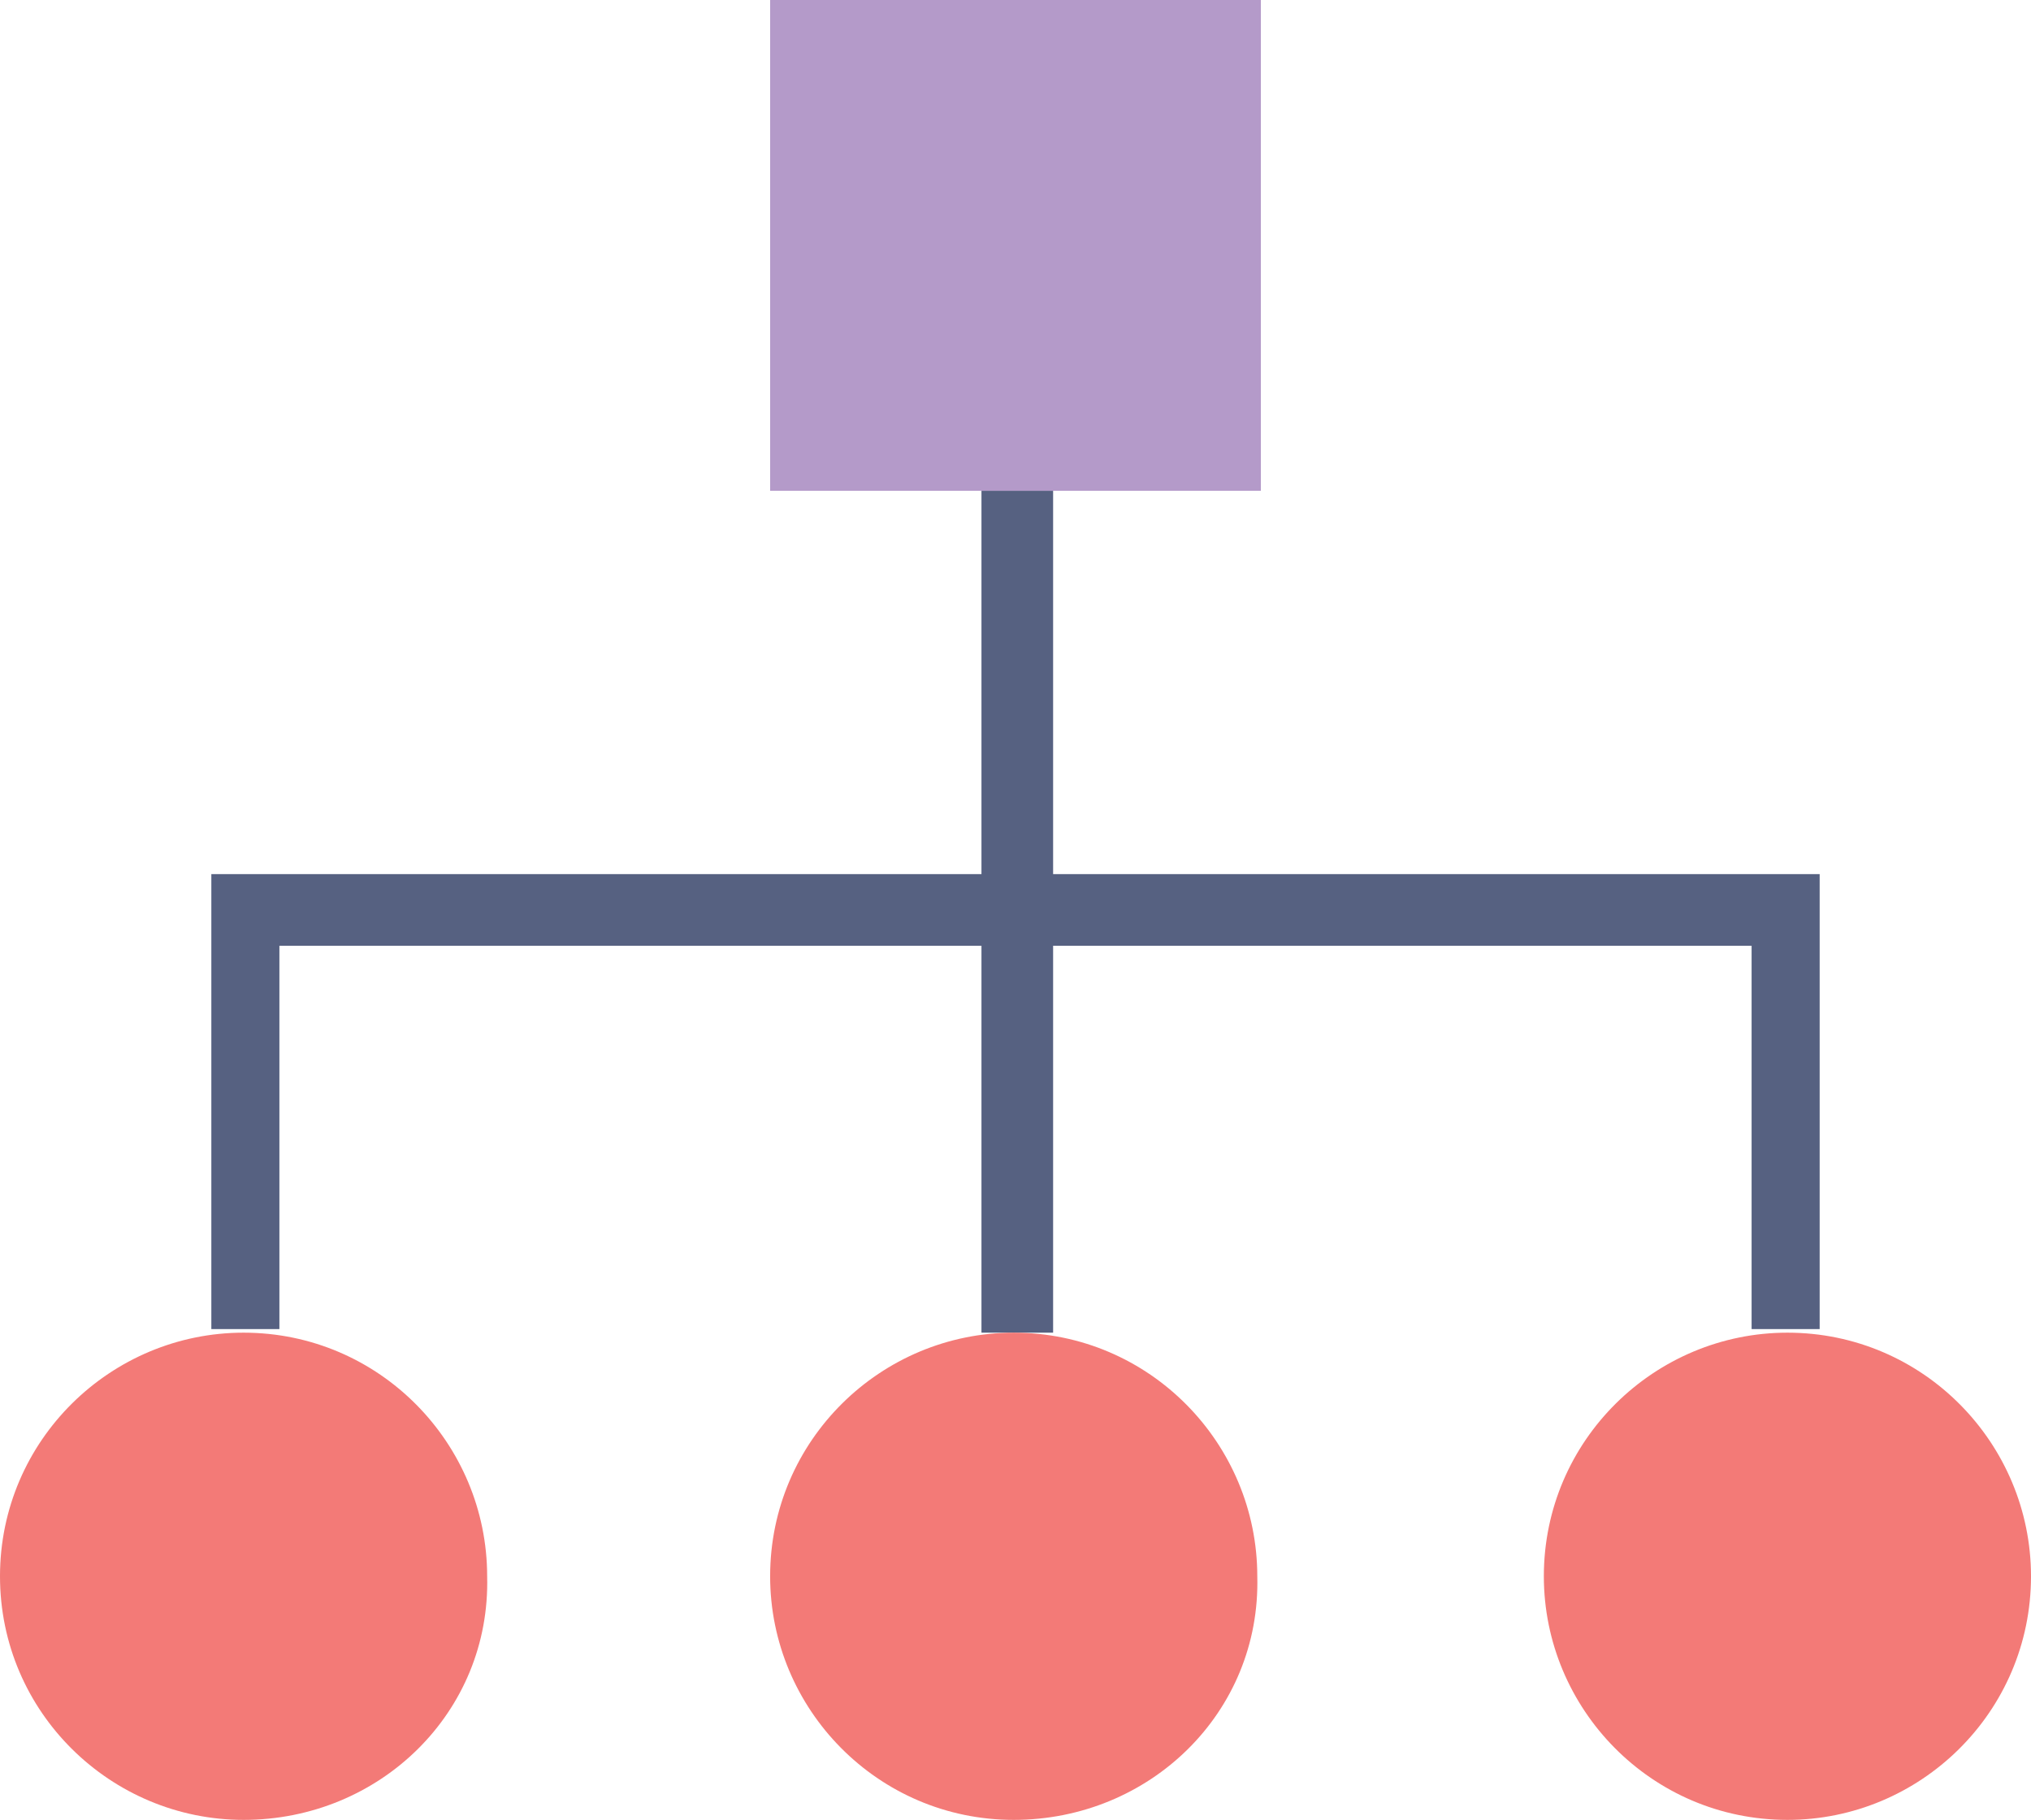 <?xml version="1.0" encoding="utf-8"?>
<!-- Generator: Adobe Illustrator 20.1.0, SVG Export Plug-In . SVG Version: 6.00 Build 0)  -->
<svg version="1.1" id="Layer_1" xmlns="http://www.w3.org/2000/svg" xmlns:xlink="http://www.w3.org/1999/xlink" x="0px" y="0px"
	 viewBox="0 0 56.7 50.8" style="enable-background:new 0 0 56.7 50.8;" xml:space="preserve">
<style type="text/css">
	.st0{fill:#566181;}
	.st1{fill:#F37A77;}
	.st2{fill:#B49AC9;}
</style>
<g>
	<rect x="27.4" y="13.7" class="st0" width="2" height="23.5"/>
	<polygon class="st0" points="50.8,37.1 48.9,37.1 48.9,26.4 7.8,26.4 7.8,37.1 5.9,37.1 5.9,24.4 50.8,24.4 	"/>
	<path class="st1" d="M6.8,50.8L6.8,50.8C3.1,50.8,0,47.8,0,44l0,0c0-3.8,3.1-6.8,6.8-6.8l0,0c3.8,0,6.8,3.1,6.8,6.8l0,0
		C13.7,47.8,10.6,50.8,6.8,50.8z"/>
	<path class="st1" d="M49.9,50.8L49.9,50.8c-3.8,0-6.8-3.1-6.8-6.8l0,0c0-3.8,3.1-6.8,6.8-6.8l0,0c3.8,0,6.8,3.1,6.8,6.8l0,0
		C56.7,47.8,53.6,50.8,49.9,50.8z"/>
	<path class="st1" d="M28.3,50.8L28.3,50.8c-3.8,0-6.8-3.1-6.8-6.8l0,0c0-3.8,3.1-6.8,6.8-6.8l0,0c3.8,0,6.8,3.1,6.8,6.8l0,0
		C35.2,47.8,32.1,50.8,28.3,50.8z"/>
	<rect x="21.5" class="st2" width="13.7" height="13.7"/>
</g>
</svg>
